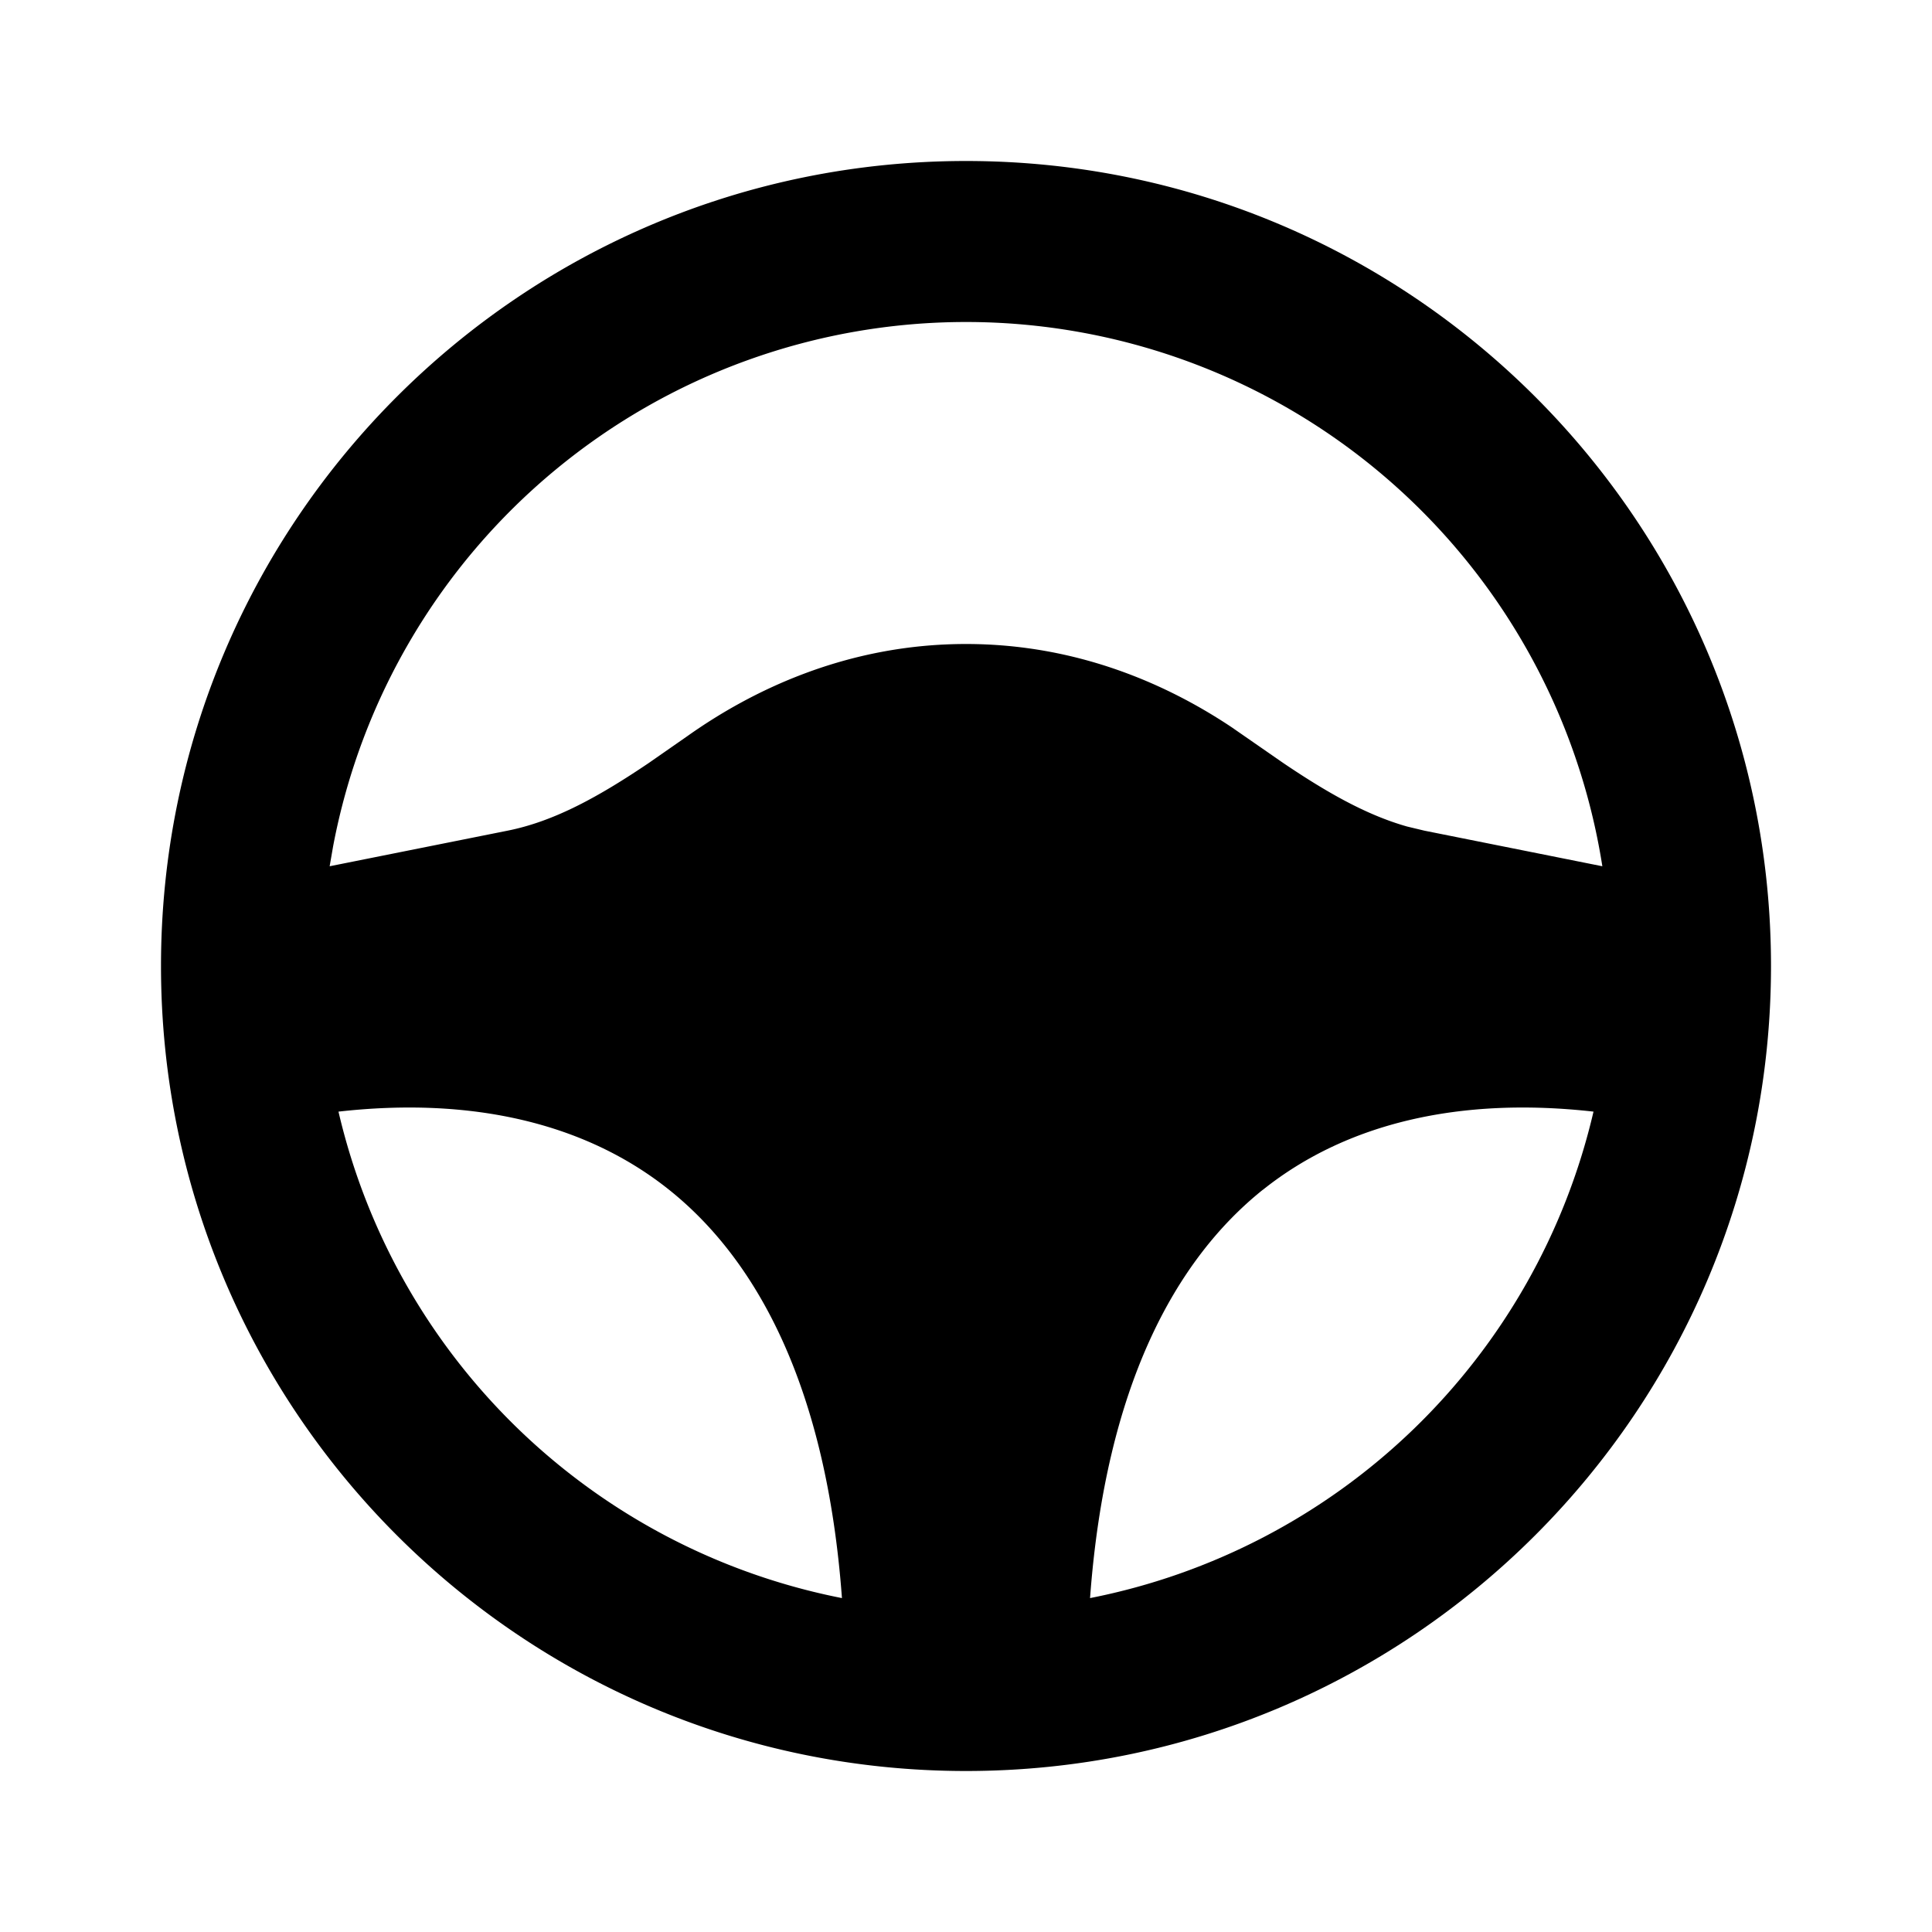 <svg xmlns="http://www.w3.org/2000/svg" viewBox="0 0 24 24">
    <g fill="none" fill-rule="evenodd">
        <path d="M24 0v24H0V0zM12.593 23.258l-.011.002-.071.035-.02.004-.014-.004-.071-.035c-.01-.004-.019-.001-.024.005l-.004.01-.017.428.005.02.01.013.104.074.015.004.012-.004.104-.074.012-.016.004-.017-.017-.427c-.002-.01-.009-.017-.017-.018m.265-.113-.013.002-.185.093-.01.01-.003.011.018.43.005.012.008.007.201.093c.012.004.023 0 .029-.008l.004-.014-.034-.614c-.003-.012-.01-.02-.02-.022m-.715.002a.023.023 0 0 0-.027.006l-.006.014-.034.614c0 .012.007.02.017.024l.015-.002.201-.093.01-.008.004-.011.017-.43-.003-.012-.01-.01z"/>
        <path fill="currentColor"
              d="M12 2c5.523 0 10 4.477 10 10s-4.477 10-10 10S2 17.523 2 12 6.477 2 12 2M4.205 13.81a8.01 8.01 0 0 0 6.254 6.042c-.193-2.625-1.056-4.2-2.146-5.071-1.044-.835-2.46-1.158-4.108-.972Zm11.482.97c-1.09.873-1.953 2.447-2.146 5.072a8.01 8.01 0 0 0 6.254-6.043c-1.648-.186-3.064.137-4.108.972ZM12 4a8.003 8.003 0 0 0-7.862 6.513l-.043.248 2.21-.442c.582-.116 1.135-.423 1.753-.84l.477-.332C9.332 8.581 10.513 8 12 8c1.388 0 2.509.506 3.3 1.034l.642.445c.54.365 1.032.645 1.536.788l.217.052 2.21.442A8.002 8.002 0 0 0 12 4"/>
    </g>
</svg>